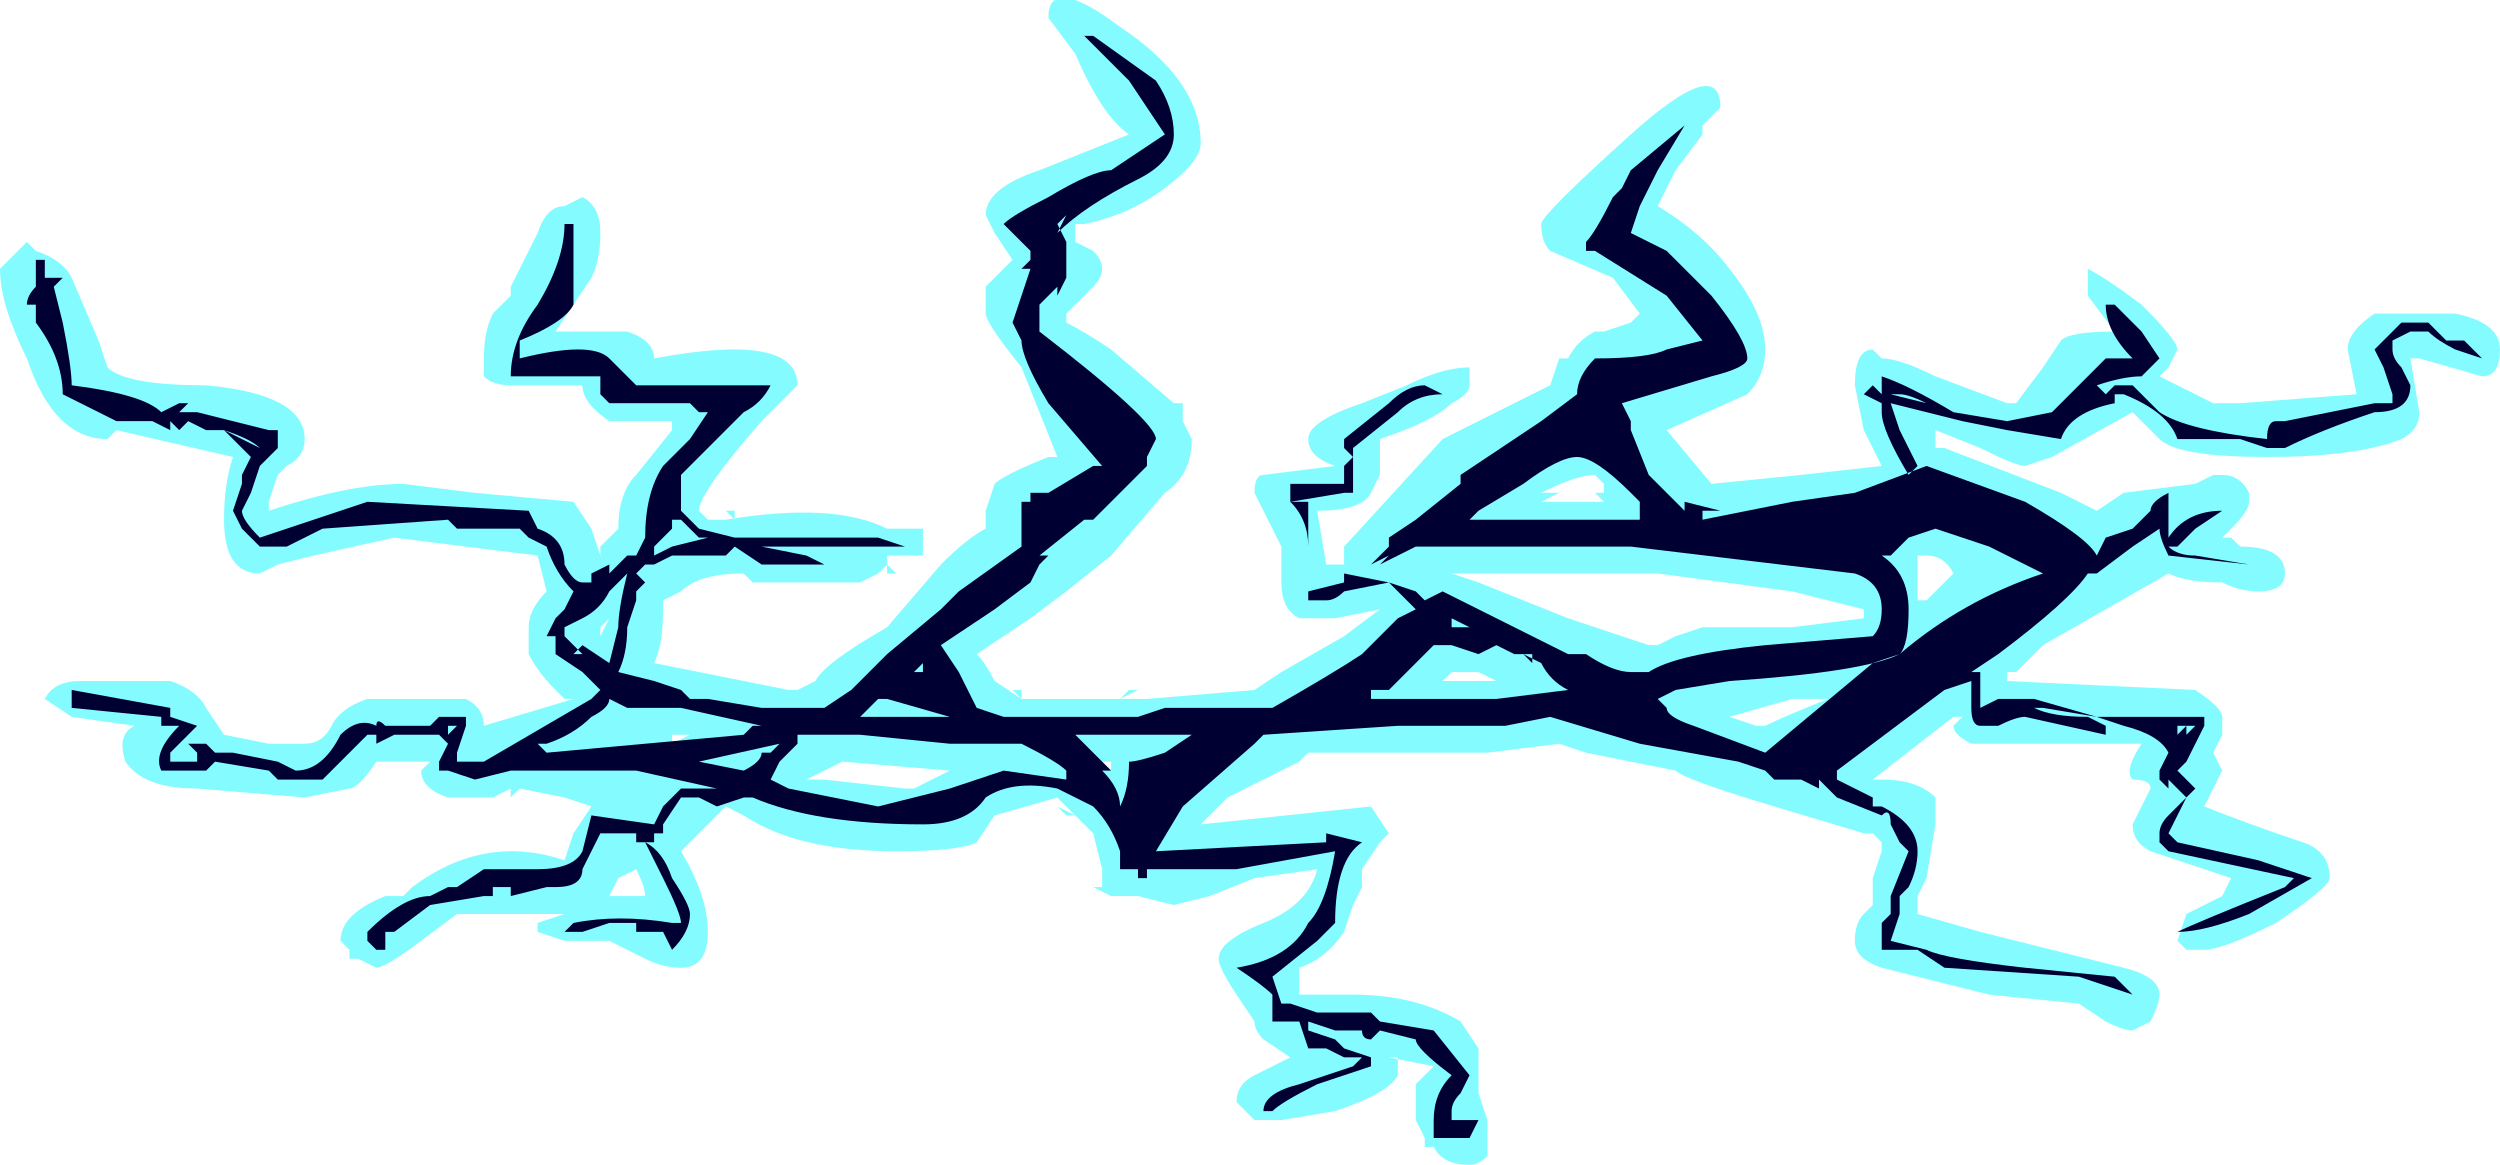 <?xml version="1.0" encoding="UTF-8" standalone="no"?>
<svg xmlns:ffdec="https://www.free-decompiler.com/flash" xmlns:xlink="http://www.w3.org/1999/xlink" ffdec:objectType="shape" height="6.5px" width="13.95px" xmlns="http://www.w3.org/2000/svg">
  <g transform="matrix(1.0, 0.0, 0.0, 1.0, 6.45, 20.2)">
    <path d="M3.05 -19.5 L3.05 -19.45 2.9 -19.25 2.8 -19.05 Q3.05 -18.9 3.2 -18.7 3.4 -18.45 3.4 -18.25 3.4 -18.1 3.3 -18.0 L2.85 -17.8 3.1 -17.5 3.6 -17.55 4.05 -17.6 3.95 -17.8 3.9 -18.05 Q3.9 -18.25 4.0 -18.25 L4.05 -18.2 Q4.15 -18.2 4.35 -18.1 L4.75 -17.95 4.8 -17.95 4.95 -18.15 5.05 -18.3 Q5.1 -18.35 5.35 -18.35 L5.2 -18.55 5.2 -18.7 Q5.3 -18.65 5.5 -18.5 5.7 -18.3 5.7 -18.25 L5.65 -18.15 5.6 -18.1 5.9 -17.95 6.05 -17.95 6.7 -18.0 6.65 -18.25 Q6.65 -18.35 6.8 -18.45 L7.25 -18.45 Q7.5 -18.4 7.5 -18.25 7.5 -18.1 7.4 -18.1 L7.05 -18.2 7.0 -18.2 7.05 -17.9 Q7.05 -17.8 6.95 -17.75 6.7 -17.65 6.2 -17.65 5.7 -17.65 5.6 -17.75 L5.45 -17.9 5.0 -17.65 4.85 -17.6 Q4.8 -17.6 4.6 -17.7 L4.35 -17.8 4.35 -17.7 4.4 -17.7 5.05 -17.45 5.25 -17.35 5.4 -17.45 5.8 -17.5 5.9 -17.55 5.95 -17.55 Q6.05 -17.55 6.1 -17.45 L6.1 -17.4 Q6.1 -17.35 6.0 -17.25 L5.95 -17.2 6.0 -17.2 6.05 -17.15 Q6.3 -17.15 6.3 -17.0 6.3 -16.9 6.15 -16.9 6.05 -16.9 5.95 -16.95 5.75 -16.95 5.65 -17.0 L4.95 -16.6 4.8 -16.45 4.75 -16.45 4.75 -16.4 5.8 -16.35 Q5.95 -16.25 5.95 -16.2 L5.95 -16.1 5.9 -16.0 5.95 -15.9 5.85 -15.7 Q6.1 -15.6 6.4 -15.5 6.55 -15.45 6.55 -15.3 6.55 -15.25 6.25 -15.05 5.95 -14.9 5.85 -14.9 L5.75 -14.9 5.7 -14.95 5.75 -15.1 5.95 -15.2 6.0 -15.3 5.55 -15.45 Q5.45 -15.5 5.45 -15.6 L5.55 -15.8 Q5.55 -15.85 5.45 -15.85 5.4 -15.9 5.5 -16.05 L4.55 -16.05 Q4.45 -16.1 4.45 -16.15 L4.5 -16.2 4.45 -16.2 4.0 -15.85 4.05 -15.85 Q4.25 -15.85 4.35 -15.75 L4.35 -15.6 4.3 -15.3 4.25 -15.2 4.25 -15.1 4.6 -15.0 5.4 -14.8 Q5.6 -14.75 5.6 -14.65 5.6 -14.6 5.55 -14.5 L5.45 -14.45 Q5.4 -14.45 5.3 -14.5 L5.15 -14.6 4.65 -14.65 4.05 -14.8 Q3.9 -14.85 3.9 -14.95 3.9 -15.05 3.95 -15.1 L4.0 -15.15 4.0 -15.3 4.05 -15.45 4.05 -15.5 4.0 -15.55 3.95 -15.55 3.45 -15.7 Q2.95 -15.85 2.9 -15.9 L2.4 -16.0 2.25 -16.05 1.85 -16.0 0.85 -16.0 0.8 -15.95 0.4 -15.75 0.25 -15.6 1.2 -15.7 1.3 -15.55 1.25 -15.5 1.15 -15.35 1.15 -15.25 1.1 -15.15 1.05 -15.0 Q0.95 -14.85 0.8 -14.8 L0.8 -14.65 1.1 -14.65 Q1.45 -14.65 1.7 -14.5 L1.8 -14.35 1.8 -14.1 1.85 -13.95 1.85 -13.75 Q1.8 -13.7 1.75 -13.7 1.6 -13.7 1.55 -13.8 L1.5 -13.8 1.5 -13.85 1.45 -13.95 1.45 -14.15 1.55 -14.25 1.3 -14.3 1.35 -14.3 1.35 -14.2 Q1.3 -14.1 1.0 -14.0 L0.7 -13.95 0.55 -13.95 0.45 -14.05 Q0.45 -14.15 0.55 -14.2 L0.75 -14.3 0.6 -14.4 Q0.55 -14.45 0.55 -14.5 L0.45 -14.65 Q0.35 -14.8 0.35 -14.85 0.35 -14.95 0.6 -15.05 0.85 -15.15 0.9 -15.35 L0.55 -15.3 0.3 -15.2 0.1 -15.15 -0.1 -15.2 -0.25 -15.2 -0.35 -15.25 -0.3 -15.25 -0.3 -15.35 -0.35 -15.55 -0.55 -15.75 -0.9 -15.65 -1.0 -15.5 Q-1.1 -15.45 -1.45 -15.45 -2.0 -15.45 -2.3 -15.65 L-2.4 -15.7 -2.65 -15.45 Q-2.5 -15.2 -2.5 -15.0 -2.5 -14.8 -2.65 -14.8 -2.75 -14.8 -2.85 -14.85 L-3.05 -14.95 -3.3 -14.95 -3.45 -15.0 -3.45 -15.05 -3.3 -15.1 -3.9 -15.1 -4.1 -14.95 Q-4.3 -14.8 -4.35 -14.8 L-4.45 -14.85 -4.5 -14.85 -4.5 -14.9 -4.55 -14.95 Q-4.55 -15.1 -4.3 -15.2 L-4.2 -15.2 -4.15 -15.25 Q-3.75 -15.55 -3.3 -15.4 L-3.25 -15.55 -3.15 -15.7 -3.3 -15.75 -3.55 -15.8 -3.6 -15.75 -3.6 -15.8 -3.7 -15.75 -3.95 -15.75 Q-4.1 -15.8 -4.1 -15.9 L-4.05 -15.95 -4.35 -15.95 Q-4.45 -15.8 -4.5 -15.8 L-4.75 -15.75 -5.35 -15.8 Q-5.65 -15.8 -5.75 -15.95 -5.8 -16.1 -5.7 -16.15 L-6.05 -16.2 -6.2 -16.3 Q-6.15 -16.4 -6.0 -16.4 L-5.5 -16.4 Q-5.35 -16.35 -5.3 -16.25 L-5.2 -16.1 -4.95 -16.05 -4.75 -16.05 Q-4.65 -16.05 -4.6 -16.15 -4.55 -16.25 -4.4 -16.3 L-3.85 -16.3 Q-3.75 -16.25 -3.75 -16.15 L-3.25 -16.3 -3.3 -16.3 -3.35 -16.35 Q-3.45 -16.45 -3.5 -16.55 L-3.5 -16.7 Q-3.5 -16.8 -3.4 -16.9 L-3.45 -17.1 -4.25 -17.2 -4.7 -17.1 -4.9 -17.05 -5.0 -17.0 Q-5.2 -17.0 -5.2 -17.3 -5.2 -17.5 -5.15 -17.65 L-5.8 -17.8 -5.85 -17.75 Q-6.15 -17.75 -6.3 -18.2 -6.45 -18.5 -6.45 -18.7 L-6.3 -18.85 -6.25 -18.8 Q-6.1 -18.75 -6.05 -18.65 L-5.9 -18.3 -5.85 -18.15 Q-5.75 -18.05 -5.3 -18.05 -4.75 -18.0 -4.75 -17.75 -4.75 -17.65 -4.85 -17.6 L-4.9 -17.55 -4.95 -17.4 -4.95 -17.35 Q-4.5 -17.5 -4.2 -17.5 L-3.8 -17.45 -3.25 -17.4 -3.15 -17.25 -3.1 -17.1 -3.1 -17.15 -3.0 -17.25 Q-3.0 -17.45 -2.9 -17.55 L-2.7 -17.8 -2.7 -17.85 -3.05 -17.85 Q-3.2 -17.95 -3.2 -18.05 L-3.6 -18.05 Q-3.7 -18.05 -3.75 -18.1 L-3.75 -18.2 Q-3.75 -18.35 -3.7 -18.45 L-3.6 -18.55 -3.6 -18.6 -3.45 -18.9 Q-3.4 -19.05 -3.3 -19.05 L-3.2 -19.1 Q-3.1 -19.05 -3.1 -18.9 -3.1 -18.75 -3.15 -18.65 L-3.35 -18.35 -2.95 -18.35 Q-2.8 -18.3 -2.8 -18.2 -2.0 -18.35 -2.0 -18.05 L-2.2 -17.85 Q-2.55 -17.45 -2.55 -17.35 L-2.5 -17.3 -2.4 -17.3 Q-1.8 -17.4 -1.5 -17.25 L-1.3 -17.25 -1.3 -17.1 -1.5 -17.1 -1.5 -17.05 -1.45 -17.0 -1.5 -17.0 -1.5 -17.05 -1.55 -17.0 -1.65 -16.95 -2.25 -16.95 -2.3 -17.0 Q-2.55 -17.0 -2.65 -16.9 L-2.75 -16.85 -2.75 -16.8 Q-2.75 -16.6 -2.8 -16.5 L-2.05 -16.35 -2.0 -16.35 -1.9 -16.4 Q-1.85 -16.5 -1.5 -16.7 L-1.2 -17.05 Q-1.05 -17.2 -0.95 -17.25 L-0.95 -17.35 -0.9 -17.5 Q-0.85 -17.55 -0.6 -17.65 L-0.55 -17.65 -0.75 -18.15 Q-0.95 -18.4 -0.95 -18.45 L-0.95 -18.6 -0.8 -18.75 -0.9 -18.9 -0.95 -19.0 Q-0.95 -19.15 -0.65 -19.25 L-0.15 -19.45 Q-0.3 -19.55 -0.45 -19.9 L-0.6 -20.1 Q-0.6 -20.35 -0.2 -20.05 0.25 -19.75 0.25 -19.4 0.25 -19.3 0.05 -19.15 -0.15 -19.0 -0.4 -18.95 L-0.45 -18.95 -0.45 -18.85 -0.35 -18.8 Q-0.3 -18.75 -0.3 -18.7 -0.3 -18.65 -0.35 -18.6 L-0.5 -18.45 -0.5 -18.4 Q-0.4 -18.35 -0.25 -18.25 L0.1 -17.95 0.15 -17.95 0.15 -17.85 0.2 -17.75 Q0.2 -17.55 0.05 -17.45 L-0.25 -17.1 -0.5 -16.9 -0.7 -16.75 -1.0 -16.55 Q-0.95 -16.5 -0.9 -16.4 L-0.75 -16.3 -0.05 -16.3 0.55 -16.35 0.7 -16.45 1.05 -16.65 1.25 -16.8 1.0 -16.75 0.8 -16.75 Q0.7 -16.8 0.7 -16.95 L0.7 -17.15 0.55 -17.45 Q0.55 -17.55 0.6 -17.55 L1.0 -17.6 Q0.85 -17.65 0.85 -17.75 0.85 -17.85 1.15 -17.95 L1.4 -18.05 Q1.6 -18.15 1.75 -18.15 L1.75 -18.05 Q1.75 -18.0 1.65 -17.95 1.55 -17.85 1.25 -17.75 L1.25 -17.55 1.2 -17.45 Q1.15 -17.35 0.9 -17.35 L0.95 -17.05 1.05 -17.05 1.05 -17.15 1.6 -17.75 2.2 -18.05 2.25 -18.2 2.3 -18.2 Q2.35 -18.3 2.45 -18.35 L2.5 -18.35 2.65 -18.4 2.7 -18.45 2.55 -18.65 2.2 -18.8 Q2.15 -18.85 2.15 -18.95 2.15 -19.0 2.65 -19.45 3.15 -19.9 3.15 -19.6 L3.05 -19.5 M2.5 -17.9 L2.3 -17.8 2.4 -17.8 2.6 -17.7 2.55 -17.8 2.45 -17.8 2.5 -17.9 M2.5 -17.5 L2.45 -17.55 Q2.35 -17.55 2.15 -17.45 L2.25 -17.45 2.15 -17.4 2.5 -17.4 2.45 -17.45 2.5 -17.45 2.5 -17.5 M1.9 -17.55 L1.75 -17.45 1.6 -17.3 1.8 -17.35 1.75 -17.45 1.85 -17.45 1.9 -17.55 M1.65 -17.0 L1.8 -16.95 2.3 -16.75 Q2.45 -16.7 2.75 -16.6 L2.8 -16.6 2.9 -16.65 3.05 -16.7 3.55 -16.7 3.95 -16.75 3.95 -16.8 3.55 -16.9 2.8 -17.0 1.65 -17.0 M1.7 -16.45 L1.65 -16.45 1.6 -16.4 1.9 -16.4 1.8 -16.45 1.7 -16.45 M1.25 -16.45 L1.35 -16.45 1.4 -16.55 1.2 -16.4 1.25 -16.45 M5.05 -17.1 L5.0 -17.1 5.0 -17.05 5.05 -17.05 5.05 -17.1 M4.05 -17.3 L3.6 -17.25 4.0 -17.15 4.05 -17.25 4.1 -17.25 4.15 -17.3 4.35 -17.35 4.2 -17.35 4.05 -17.3 M4.25 -17.05 L4.25 -16.85 4.3 -16.85 4.45 -17.0 Q4.4 -17.1 4.3 -17.1 L4.25 -17.1 4.25 -17.05 M3.55 -16.3 L3.2 -16.2 3.35 -16.15 3.4 -16.15 Q3.5 -16.2 3.75 -16.3 L3.55 -16.3 M3.8 -15.95 L4.05 -16.15 4.1 -16.2 3.85 -16.1 3.65 -16.0 3.8 -15.95 M-3.1 -16.7 L-3.1 -16.65 -3.05 -16.75 -3.1 -16.7 M-3.15 -16.65 L-3.15 -16.65 -3.15 -16.65 M-3.4 -16.0 L-3.4 -16.0 M-3.05 -15.2 L-2.85 -15.2 Q-2.85 -15.25 -2.9 -15.35 L-3.0 -15.3 -3.05 -15.2 M-0.65 -17.3 Q-0.6 -17.25 -0.7 -17.15 L-0.45 -17.3 -0.35 -17.45 -0.4 -17.45 -0.65 -17.3 M-0.75 -16.3 L-0.8 -16.35 -0.75 -16.35 -0.75 -16.3 M-0.1 -16.35 L-0.2 -16.3 -0.15 -16.35 -0.1 -16.35 M-0.3 -15.95 L-0.25 -15.9 -0.25 -15.95 -0.3 -15.95 M-2.4 -17.35 L-2.35 -17.35 -2.35 -17.3 -2.4 -17.35 M-2.45 -17.0 L-2.45 -17.0 M-2.25 -16.95 L-2.25 -16.95 M-2.2 -16.35 L-2.2 -16.35 M-2.55 -16.45 L-2.55 -16.45 M-2.7 -16.1 L-2.7 -16.05 -2.6 -16.1 -2.7 -16.1 M-1.45 -16.35 L-1.45 -16.35 M-1.7 -16.3 L-1.7 -16.3 M-1.85 -15.85 L-1.4 -15.8 -1.35 -15.8 -1.15 -15.9 -1.75 -15.95 -1.95 -15.85 -1.85 -15.85 M-0.15 -15.85 L-0.15 -15.8 0.0 -15.65 0.15 -15.95 -0.15 -15.95 -0.15 -15.85 M-0.45 -15.65 L-0.5 -15.65 -0.55 -15.7 -0.45 -15.65" fill="#77fbff" fill-opacity="0.902" fill-rule="evenodd" stroke="none"/>
    <path d="M3.3 -18.2 Q3.3 -18.15 3.1 -18.1 L2.6 -17.95 2.65 -17.85 2.65 -17.8 2.75 -17.55 2.85 -17.45 Q2.9 -17.4 2.95 -17.35 L2.95 -17.4 3.15 -17.35 3.05 -17.35 3.05 -17.3 3.55 -17.4 3.9 -17.45 4.3 -17.6 4.85 -17.4 Q5.2 -17.2 5.25 -17.1 L5.3 -17.2 5.45 -17.25 5.55 -17.35 Q5.55 -17.4 5.65 -17.45 L5.65 -17.2 Q5.75 -17.35 5.95 -17.35 L5.8 -17.25 5.7 -17.15 5.65 -17.15 Q5.7 -17.1 5.8 -17.1 L6.1 -17.05 5.65 -17.1 Q5.6 -17.2 5.6 -17.25 L5.45 -17.15 5.25 -17.0 5.2 -17.0 Q5.1 -16.85 4.7 -16.55 L4.55 -16.45 4.6 -16.45 4.6 -16.25 4.7 -16.3 4.9 -16.3 5.25 -16.2 5.85 -16.2 5.85 -16.15 5.75 -15.95 5.7 -15.9 5.8 -15.8 5.75 -15.75 5.65 -15.55 5.7 -15.5 6.15 -15.4 6.45 -15.3 6.1 -15.1 Q5.85 -15.0 5.7 -15.0 5.8 -15.05 6.3 -15.25 L6.35 -15.3 5.65 -15.45 5.6 -15.5 5.6 -15.55 Q5.6 -15.6 5.65 -15.65 L5.75 -15.75 5.65 -15.85 5.65 -15.8 5.6 -15.85 5.6 -15.9 5.65 -16.0 Q5.6 -16.1 5.4 -16.15 L5.25 -16.2 4.95 -16.25 4.9 -16.25 Q5.0 -16.2 5.2 -16.2 L5.3 -16.15 5.3 -16.1 4.85 -16.2 Q4.8 -16.2 4.7 -16.15 L4.6 -16.15 Q4.55 -16.15 4.55 -16.25 L4.55 -16.4 4.4 -16.35 3.8 -15.9 3.8 -15.85 4.0 -15.75 4.0 -15.7 4.05 -15.7 Q4.25 -15.6 4.25 -15.45 4.25 -15.35 4.2 -15.25 L4.15 -15.2 4.15 -15.1 4.1 -14.95 4.3 -14.9 Q4.4 -14.85 4.85 -14.8 L5.35 -14.75 5.45 -14.65 5.15 -14.75 4.4 -14.8 4.25 -14.9 4.05 -14.9 4.05 -15.05 4.1 -15.1 4.1 -15.2 4.2 -15.45 4.15 -15.5 4.1 -15.6 Q4.1 -15.7 4.05 -15.65 L3.8 -15.75 3.75 -15.8 3.7 -15.85 3.7 -15.8 3.6 -15.85 3.45 -15.85 3.4 -15.9 3.25 -15.95 2.7 -16.05 2.2 -16.2 1.95 -16.15 1.35 -16.15 0.6 -16.1 0.55 -16.05 0.15 -15.7 0.0 -15.45 0.95 -15.5 0.95 -15.55 1.15 -15.5 Q1.0 -15.4 1.0 -15.05 L0.9 -14.95 0.65 -14.75 0.7 -14.6 0.75 -14.6 0.9 -14.55 1.2 -14.55 1.25 -14.5 1.55 -14.45 1.75 -14.2 1.7 -14.1 Q1.65 -14.05 1.65 -14.0 L1.65 -13.95 1.8 -13.95 1.75 -13.85 1.55 -13.85 1.55 -13.95 Q1.55 -14.1 1.65 -14.2 1.45 -14.35 1.45 -14.4 L1.25 -14.45 1.2 -14.4 Q1.15 -14.4 1.15 -14.45 L1.0 -14.45 0.85 -14.5 0.85 -14.45 1.0 -14.4 1.05 -14.35 1.2 -14.3 1.2 -14.25 0.9 -14.15 Q0.7 -14.05 0.65 -14.0 L0.6 -14.0 Q0.6 -14.1 0.8 -14.15 L1.1 -14.25 1.15 -14.3 1.05 -14.3 0.95 -14.35 0.85 -14.35 0.8 -14.5 0.65 -14.5 0.65 -14.65 Q0.6 -14.7 0.45 -14.8 0.75 -14.85 0.85 -15.05 0.95 -15.15 1.0 -15.45 L0.45 -15.35 -0.05 -15.35 -0.05 -15.3 -0.1 -15.3 -0.1 -15.35 -0.2 -15.35 -0.2 -15.45 Q-0.25 -15.6 -0.35 -15.7 L-0.55 -15.8 Q-0.8 -15.85 -0.95 -15.75 -1.05 -15.6 -1.3 -15.6 -1.9 -15.6 -2.25 -15.75 L-2.3 -15.75 -2.45 -15.7 -2.55 -15.75 -2.65 -15.75 -2.75 -15.6 -2.75 -15.55 -2.8 -15.55 -2.8 -15.5 -2.85 -15.5 Q-2.75 -15.45 -2.7 -15.3 -2.6 -15.15 -2.6 -15.1 -2.6 -15.0 -2.7 -14.9 L-2.75 -15.0 -2.9 -15.0 -2.9 -15.05 -3.05 -15.05 -3.2 -15.0 -3.3 -15.0 -3.25 -15.05 Q-3.0 -15.1 -2.7 -15.05 L-2.65 -15.05 Q-2.65 -15.1 -2.75 -15.3 L-2.85 -15.5 -2.9 -15.5 -2.9 -15.55 -3.1 -15.55 -3.2 -15.35 Q-3.2 -15.25 -3.35 -15.25 L-3.4 -15.25 -3.6 -15.2 -3.6 -15.25 -3.7 -15.25 -3.7 -15.2 -3.75 -15.2 -4.05 -15.15 -4.25 -15.0 -4.3 -15.0 -4.3 -14.9 -4.35 -14.9 -4.4 -14.95 -4.4 -15.0 Q-4.2 -15.2 -4.05 -15.2 L-3.95 -15.25 -3.9 -15.25 -3.75 -15.35 -3.45 -15.35 Q-3.25 -15.35 -3.2 -15.45 L-3.15 -15.65 -2.8 -15.6 -2.75 -15.7 -2.65 -15.8 -2.45 -15.8 -2.9 -15.9 -3.6 -15.9 -3.8 -15.85 -3.95 -15.9 -4.0 -15.9 -4.0 -15.95 -3.95 -16.05 -4.0 -16.1 -4.25 -16.1 -4.35 -16.05 -4.35 -16.1 -4.4 -16.1 -4.65 -15.85 -4.9 -15.85 -4.95 -15.9 -5.25 -15.95 -5.3 -15.9 -5.55 -15.9 Q-5.6 -16.0 -5.45 -16.15 L-5.55 -16.15 -5.55 -16.2 -6.05 -16.25 -6.05 -16.35 -5.5 -16.25 -5.5 -16.2 -5.35 -16.15 -5.5 -16.0 -5.5 -15.95 -5.35 -15.95 -5.35 -16.0 -5.4 -16.05 -5.3 -16.05 -5.25 -16.0 -5.15 -16.0 -4.9 -15.95 -4.8 -15.9 Q-4.65 -15.9 -4.55 -16.1 -4.45 -16.2 -4.35 -16.15 -4.35 -16.2 -4.3 -16.15 L-4.05 -16.15 -4.0 -16.2 -3.85 -16.2 -3.85 -16.15 -3.9 -16.0 -3.9 -15.95 -3.75 -15.95 -3.15 -16.3 -3.1 -16.35 -3.2 -16.45 -3.35 -16.55 -3.35 -16.65 -3.4 -16.65 -3.35 -16.75 -3.3 -16.8 -3.25 -16.9 Q-3.35 -17.0 -3.4 -17.15 L-3.5 -17.2 -3.55 -17.25 -3.9 -17.25 -3.95 -17.3 -4.65 -17.25 -4.85 -17.15 -5.0 -17.15 -5.1 -17.25 -5.15 -17.35 -5.1 -17.5 -5.1 -17.55 -5.05 -17.65 -5.2 -17.8 -5.3 -17.8 -5.4 -17.85 -5.45 -17.8 -5.5 -17.85 -5.5 -17.8 -5.6 -17.85 -5.8 -17.85 -6.1 -18.0 Q-6.1 -18.2 -6.25 -18.4 L-6.25 -18.5 -6.3 -18.5 Q-6.3 -18.55 -6.25 -18.6 L-6.25 -18.75 -6.2 -18.75 -6.2 -18.65 -6.1 -18.65 -6.15 -18.6 -6.1 -18.4 Q-6.05 -18.15 -6.05 -18.05 -5.65 -18.0 -5.55 -17.9 L-5.55 -17.9 -5.45 -17.95 -5.4 -17.95 -5.45 -17.9 -5.35 -17.9 -4.95 -17.8 -4.9 -17.8 -4.9 -17.7 -5.0 -17.6 -5.05 -17.45 -5.1 -17.35 Q-5.1 -17.3 -5.0 -17.2 L-4.4 -17.4 -3.5 -17.35 -3.45 -17.25 Q-3.3 -17.2 -3.3 -17.05 -3.25 -16.95 -3.2 -16.95 L-3.15 -16.95 -3.15 -17.0 -3.05 -17.05 -3.05 -17.0 -2.95 -17.1 -2.9 -17.1 -2.85 -17.2 Q-2.85 -17.45 -2.75 -17.6 L-2.6 -17.75 -2.5 -17.9 -2.55 -17.9 -2.6 -17.95 -3.05 -17.95 -3.1 -18.0 -3.1 -18.1 -3.6 -18.1 Q-3.6 -18.3 -3.45 -18.5 -3.3 -18.75 -3.3 -18.95 L-3.25 -18.95 -3.25 -18.5 Q-3.3 -18.4 -3.55 -18.3 L-3.55 -18.2 Q-3.15 -18.3 -3.05 -18.2 L-2.9 -18.05 -2.15 -18.05 Q-2.2 -17.95 -2.3 -17.9 L-2.65 -17.55 -2.65 -17.35 -2.55 -17.25 -2.35 -17.2 -1.55 -17.2 -1.4 -17.15 -1.45 -17.15 Q-1.75 -17.15 -1.8 -17.15 L-2.2 -17.15 -1.95 -17.1 -1.85 -17.05 -2.2 -17.05 -2.35 -17.15 -2.4 -17.1 -2.7 -17.1 -2.8 -17.05 -2.85 -17.05 -2.9 -17.0 -2.85 -16.95 -2.9 -16.9 -2.9 -16.85 -2.95 -16.7 Q-2.95 -16.55 -3.0 -16.45 L-2.8 -16.4 -2.65 -16.35 -2.6 -16.3 -2.5 -16.3 -2.2 -16.25 -1.85 -16.25 -1.7 -16.35 -1.5 -16.55 -1.2 -16.8 -1.1 -16.9 -0.75 -17.15 -0.75 -17.4 -0.7 -17.4 -0.7 -17.45 -0.6 -17.45 -0.35 -17.6 -0.3 -17.6 -0.6 -17.95 Q-0.75 -18.2 -0.75 -18.3 L-0.8 -18.4 -0.7 -18.7 -0.75 -18.7 -0.7 -18.75 -0.7 -18.8 -0.85 -18.95 Q-0.8 -19.0 -0.6 -19.1 -0.35 -19.25 -0.25 -19.25 L0.05 -19.45 -0.15 -19.75 -0.4 -20.0 -0.35 -20.0 0.0 -19.75 Q0.1 -19.6 0.1 -19.45 0.1 -19.3 -0.1 -19.2 -0.4 -19.05 -0.55 -18.9 L-0.5 -19.0 -0.55 -18.95 -0.5 -18.85 -0.5 -18.65 -0.55 -18.55 -0.55 -18.6 -0.65 -18.5 -0.65 -18.35 Q0.0 -17.85 0.0 -17.75 L-0.05 -17.65 -0.05 -17.6 -0.35 -17.3 -0.4 -17.3 -0.65 -17.1 -0.6 -17.1 -0.65 -17.05 -0.7 -16.95 -0.9 -16.8 -1.2 -16.6 -1.1 -16.45 -1.0 -16.25 -0.85 -16.2 -0.1 -16.2 0.05 -16.25 0.65 -16.25 Q1.0 -16.45 1.15 -16.55 L1.35 -16.75 1.45 -16.8 1.3 -16.95 1.05 -16.9 Q1.0 -16.85 0.95 -16.85 L0.85 -16.85 0.85 -17.15 Q0.85 -17.3 0.75 -17.4 L0.85 -17.4 0.85 -16.9 1.05 -16.95 1.05 -17.0 1.3 -16.95 1.45 -16.9 1.5 -16.85 1.6 -16.9 2.3 -16.55 2.4 -16.55 Q2.55 -16.45 2.65 -16.45 L2.75 -16.45 Q2.9 -16.55 3.4 -16.6 L4.0 -16.65 Q4.05 -16.7 4.05 -16.8 4.05 -16.95 3.9 -17.0 L2.65 -17.15 1.45 -17.15 1.25 -17.05 1.3 -17.1 1.2 -17.05 1.3 -17.15 1.3 -17.2 1.45 -17.3 1.7 -17.5 1.7 -17.55 2.15 -17.85 2.35 -18.0 Q2.35 -18.1 2.45 -18.2 2.75 -18.2 2.85 -18.25 L3.05 -18.3 2.85 -18.55 2.45 -18.8 2.4 -18.8 2.4 -18.85 Q2.45 -18.9 2.55 -19.1 L2.6 -19.15 2.65 -19.25 2.95 -19.5 2.8 -19.25 2.7 -19.05 2.65 -18.9 2.85 -18.8 3.1 -18.55 Q3.3 -18.3 3.3 -18.2 M4.3 -17.95 Q4.2 -18.0 4.15 -18.0 L4.1 -18.0 4.3 -17.95 M4.05 -17.95 L3.95 -18.0 4.0 -18.05 4.05 -18.0 4.05 -18.1 Q4.2 -18.05 4.45 -17.9 L4.75 -17.85 5.0 -17.9 5.3 -18.2 5.45 -18.2 Q5.3 -18.35 5.3 -18.5 L5.35 -18.5 5.5 -18.35 5.6 -18.2 5.5 -18.1 Q5.4 -18.1 5.25 -18.05 L5.3 -18.0 5.35 -18.05 5.45 -18.05 5.6 -17.9 Q5.75 -17.8 6.2 -17.75 6.2 -17.85 6.25 -17.85 L6.3 -17.85 6.8 -17.95 6.9 -17.95 6.9 -18.0 6.85 -18.15 6.8 -18.25 6.95 -18.4 7.1 -18.4 7.2 -18.3 7.3 -18.3 7.4 -18.2 7.25 -18.25 Q7.15 -18.3 7.1 -18.35 L7.0 -18.35 6.9 -18.3 6.9 -18.25 Q6.9 -18.2 6.95 -18.15 L7.0 -18.05 Q7.0 -17.9 6.8 -17.9 6.5 -17.8 6.3 -17.7 L6.2 -17.7 6.05 -17.75 5.7 -17.75 Q5.65 -17.9 5.4 -18.0 L5.35 -18.0 5.35 -17.95 Q5.1 -17.9 5.05 -17.75 L4.75 -17.8 4.5 -17.85 4.1 -17.95 4.15 -17.8 4.25 -17.6 4.2 -17.55 Q4.05 -17.8 4.05 -17.9 L4.05 -17.95 M1.3 -17.95 Q1.4 -18.05 1.5 -18.05 L1.6 -18.0 Q1.45 -18.0 1.35 -17.9 L1.1 -17.7 1.1 -17.45 1.05 -17.45 0.75 -17.4 0.75 -17.5 1.05 -17.5 1.05 -17.6 1.1 -17.65 1.05 -17.7 1.05 -17.75 1.3 -17.95 M2.7 -17.5 L2.7 -17.5 M2.65 -17.45 Q2.45 -17.65 2.35 -17.65 2.25 -17.65 2.05 -17.5 L1.8 -17.35 1.75 -17.3 2.7 -17.3 2.7 -17.4 2.65 -17.45 M2.05 -16.55 L2.0 -16.55 1.9 -16.6 1.8 -16.55 1.65 -16.6 1.55 -16.6 1.3 -16.35 1.2 -16.35 1.2 -16.3 1.9 -16.3 2.3 -16.35 Q2.2 -16.4 2.15 -16.5 L2.05 -16.55 2.1 -16.5 2.1 -16.55 2.05 -16.55 M1.65 -16.7 L1.75 -16.7 1.65 -16.75 1.65 -16.7 M2.85 -16.25 Q2.85 -16.2 3.0 -16.15 L3.4 -16.0 4.0 -16.5 4.15 -16.55 Q3.95 -16.45 3.2 -16.4 L2.9 -16.35 2.8 -16.3 2.85 -16.25 M0.05 -16.0 L0.2 -16.1 -0.45 -16.1 -0.25 -15.9 -0.3 -15.9 Q-0.2 -15.8 -0.2 -15.7 -0.15 -15.8 -0.15 -15.95 -0.1 -15.95 0.05 -16.0 M4.35 -17.25 L4.2 -17.2 4.1 -17.1 4.05 -17.1 Q4.2 -17.0 4.2 -16.8 4.2 -16.6 4.15 -16.55 4.5 -16.85 4.95 -17.0 L4.65 -17.15 4.35 -17.25 M5.75 -16.1 L5.8 -16.15 5.75 -16.15 5.75 -16.1 M5.75 -16.15 L5.7 -16.15 5.7 -16.1 5.75 -16.15 M-2.55 -17.95 L-2.55 -17.95 M-0.5 -18.05 L-0.5 -18.05 M-5.0 -17.7 Q-5.05 -17.75 -5.2 -17.8 L-5.0 -17.7 M-2.95 -17.0 L-3.05 -16.9 Q-3.1 -16.8 -3.2 -16.75 L-3.3 -16.7 -3.3 -16.65 -3.2 -16.55 -3.25 -16.55 -3.2 -16.6 -3.05 -16.5 -3.0 -16.7 Q-3.0 -16.8 -2.95 -17.0 M-3.95 -16.15 L-3.95 -16.1 -3.9 -16.15 -3.95 -16.15 M-3.95 -15.95 L-3.95 -15.95 M-3.4 -16.0 L-2.3 -16.1 -2.25 -16.15 -2.2 -16.15 -2.65 -16.25 -2.95 -16.25 -3.05 -16.3 Q-3.05 -16.25 -3.15 -16.2 -3.25 -16.1 -3.4 -16.05 L-3.45 -16.05 -3.4 -16.0 M-0.6 -17.25 L-0.6 -17.25 M-1.3 -16.45 L-1.3 -16.5 -1.35 -16.45 -1.3 -16.45 M-1.15 -16.2 L-1.5 -16.3 -1.55 -16.3 Q-1.6 -16.25 -1.65 -16.2 L-1.15 -16.2 M-0.75 -16.05 L-1.15 -16.05 -1.65 -16.1 -2.0 -16.1 -2.0 -16.05 -2.1 -15.95 -2.15 -15.85 -2.05 -15.8 -1.55 -15.7 -1.15 -15.8 -0.85 -15.9 -0.5 -15.85 -0.5 -15.9 Q-0.55 -15.95 -0.75 -16.05 M-2.65 -17.3 L-2.7 -17.3 -2.7 -17.25 -2.8 -17.15 -2.8 -17.1 -2.7 -17.15 -2.5 -17.2 -2.55 -17.2 -2.65 -17.3 M-2.1 -16.05 L-2.55 -15.95 -2.3 -15.9 Q-2.2 -15.95 -2.2 -16.0 L-2.15 -16.0 -2.1 -16.05 M-2.7 -15.6 L-2.7 -15.6 M-0.2 -15.65 L-0.2 -15.65" fill="#000033" fill-rule="evenodd" stroke="none"/>
  </g>
</svg>
